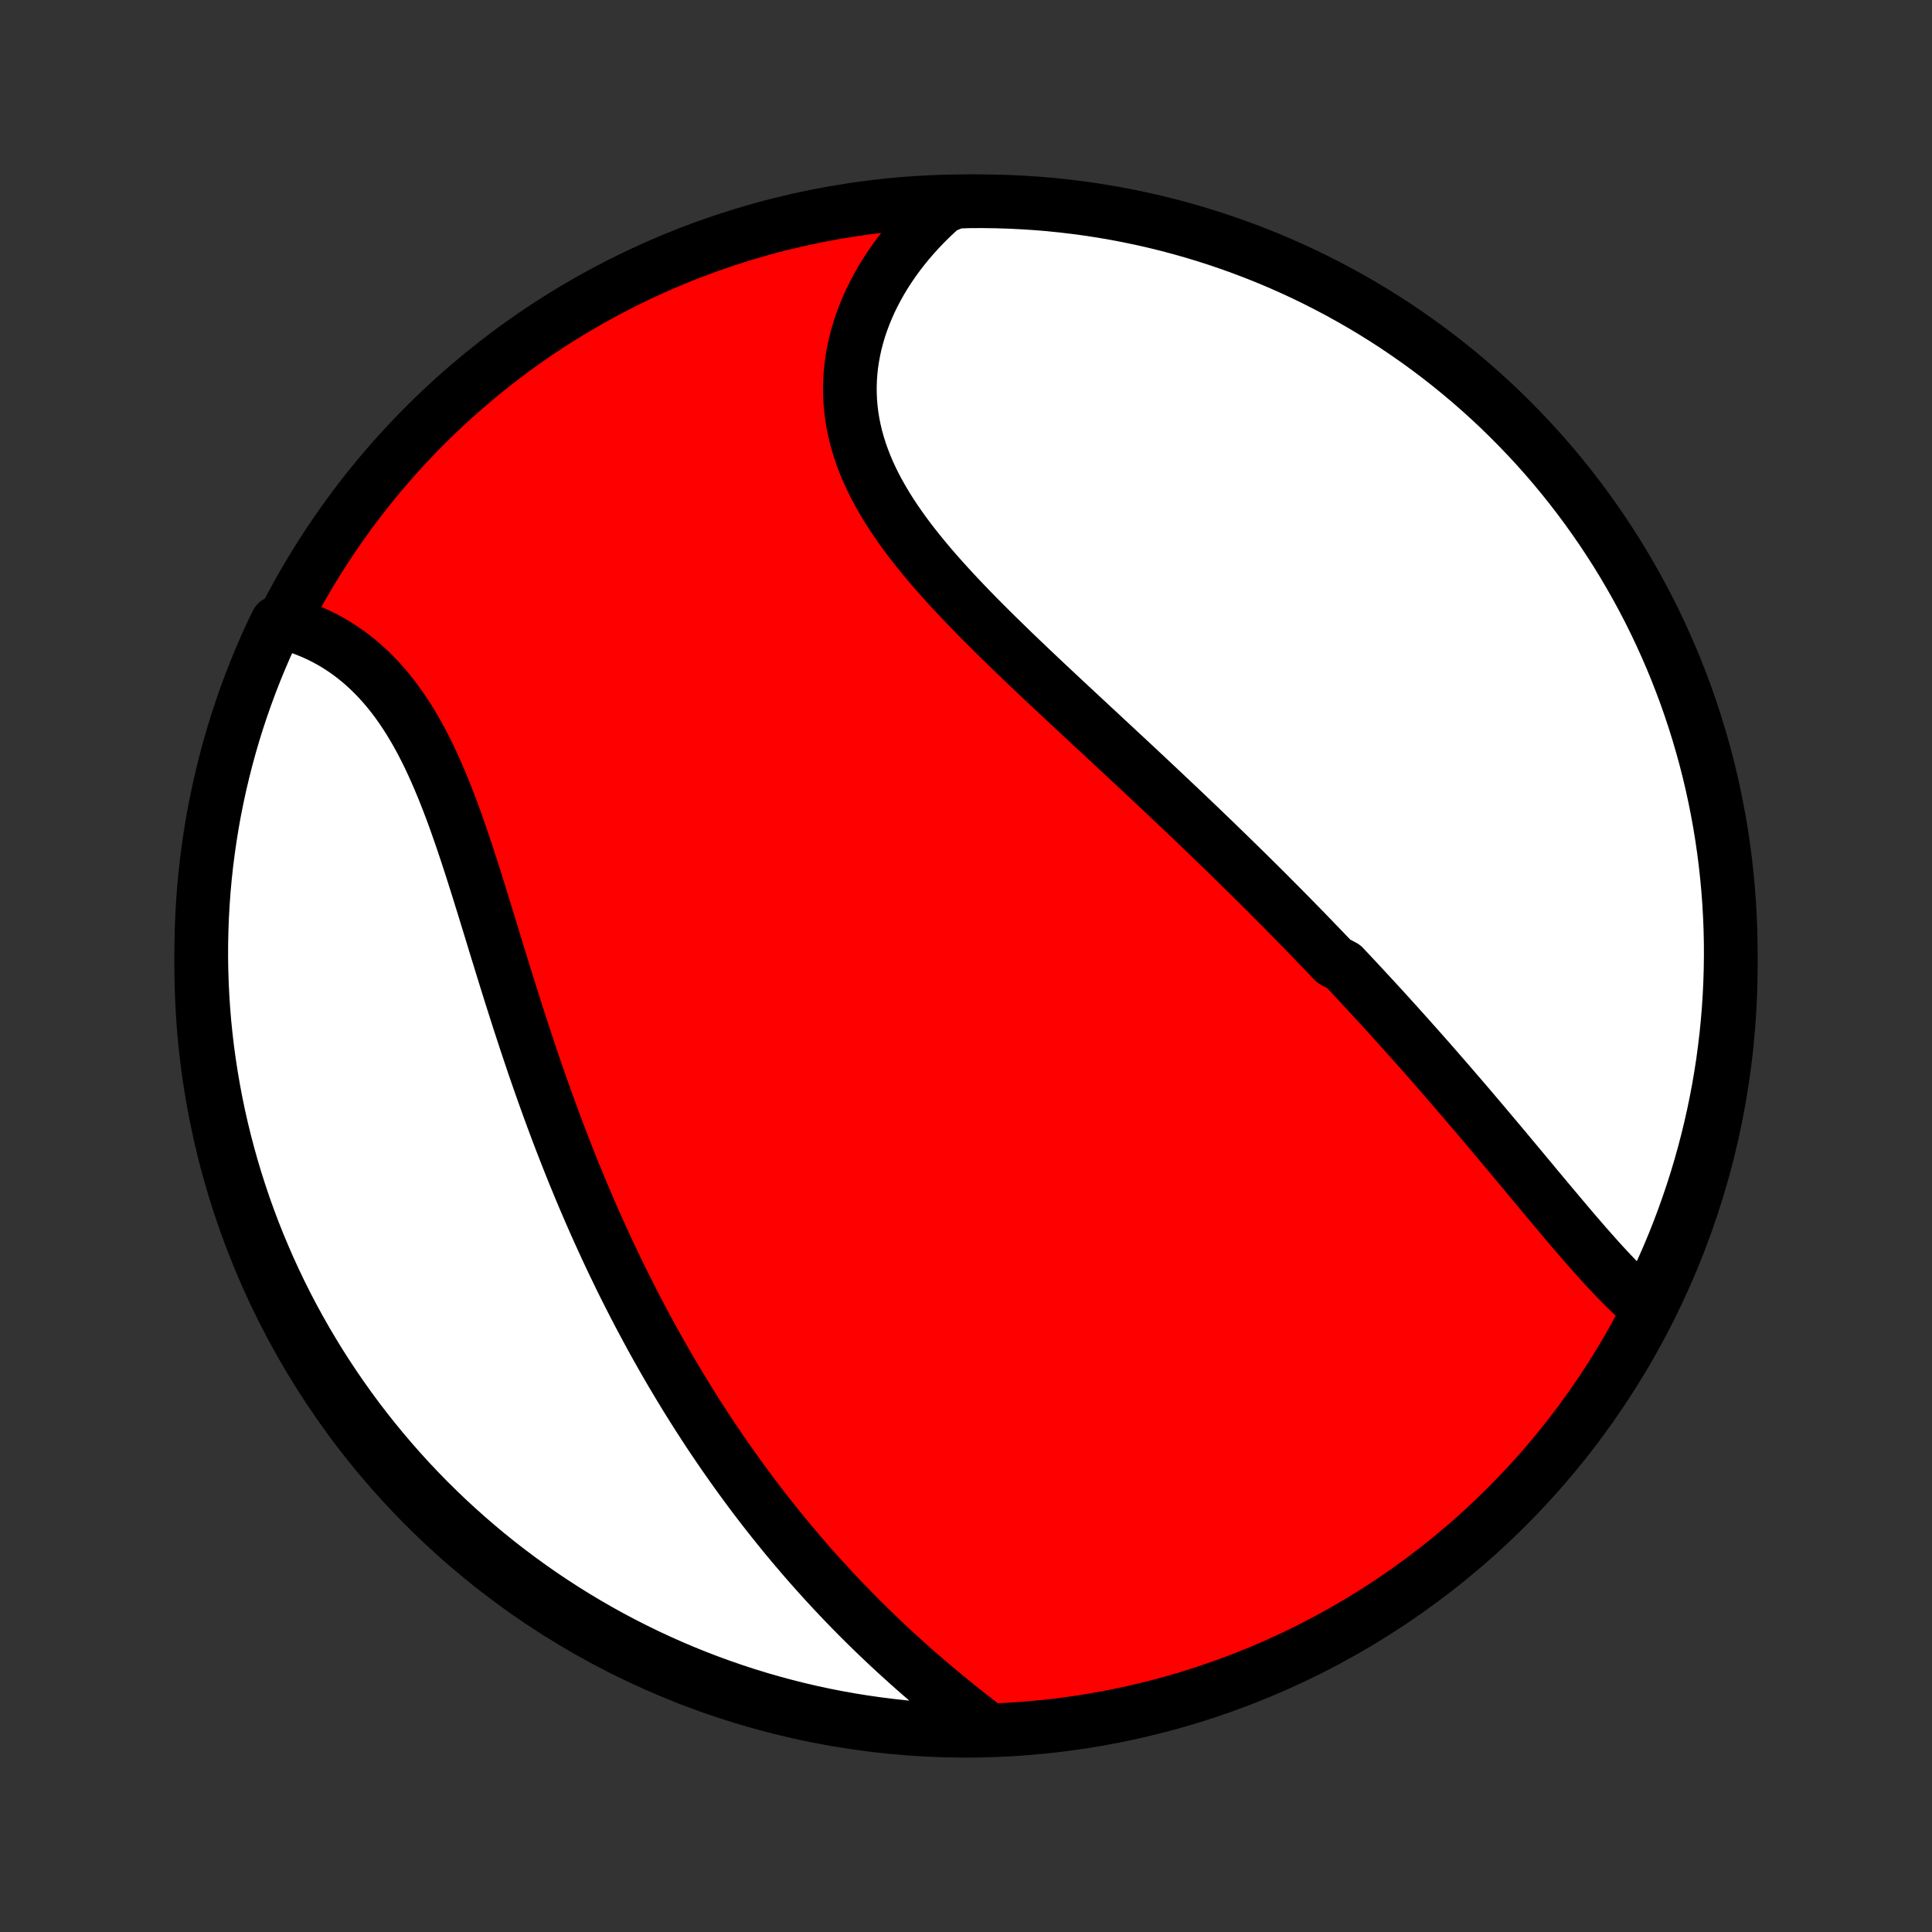 <?xml version="1.0" encoding="utf-8" standalone="no"?>
<!DOCTYPE svg PUBLIC "-//W3C//DTD SVG 1.1//EN"
  "http://www.w3.org/Graphics/SVG/1.1/DTD/svg11.dtd">
<!-- Created with matplotlib (http://matplotlib.org/) -->
<svg height="72pt" version="1.1" viewBox="0 0 72 72" width="72pt" xmlns="http://www.w3.org/2000/svg" xmlns:xlink="http://www.w3.org/1999/xlink">
 <rect x="0" y="0" width="72" height="72" fill="#333333" stroke="none"/>
 <defs>
  <style type="text/css">
*{stroke-linecap:butt;stroke-linejoin:round;}
  </style>
 </defs>
 <g id="figure_1">
  <g id="patch_1">
   <path d="
M0 72
L72 72
L72 0
L0 0
z
" style="fill:none;"/>
  </g>
  <g id="axes_1">
   <g id="PatchCollection_1">
    <defs>
     <path d="
M36 -7.5
C43.558 -7.5 50.808 -10.503 56.153 -15.848
C61.497 -21.192 64.5 -28.442 64.5 -36
C64.5 -43.558 61.497 -50.808 56.153 -56.153
C50.808 -61.497 43.558 -64.5 36 -64.5
C28.442 -64.5 21.192 -61.497 15.848 -56.153
C10.503 -50.808 7.5 -43.558 7.5 -36
C7.5 -28.442 10.503 -21.192 15.848 -15.848
C21.192 -10.503 28.442 -7.5 36 -7.5
z
" id="C0_0_a811fe30f3"/>
     <path d="
M61.301 -23.332
L61.122 -23.489
L60.944 -23.651
L60.768 -23.818
L60.592 -23.989
L60.417 -24.164
L60.243 -24.343
L60.07 -24.524
L59.897 -24.709
L59.724 -24.896
L59.552 -25.086
L59.381 -25.278
L59.209 -25.472
L59.038 -25.667
L58.868 -25.864
L58.697 -26.062
L58.527 -26.261
L58.357 -26.462
L58.187 -26.663
L58.017 -26.865
L57.847 -27.067
L57.677 -27.27
L57.507 -27.474
L57.337 -27.677
L57.167 -27.881
L56.998 -28.085
L56.828 -28.289
L56.658 -28.493
L56.488 -28.697
L56.318 -28.9
L56.148 -29.104
L55.978 -29.307
L55.808 -29.51
L55.638 -29.712
L55.467 -29.915
L55.297 -30.117
L55.126 -30.318
L54.956 -30.519
L54.785 -30.72
L54.614 -30.92
L54.443 -31.12
L54.271 -31.319
L54.1 -31.518
L53.928 -31.716
L53.756 -31.914
L53.584 -32.112
L53.412 -32.309
L53.239 -32.506
L53.066 -32.702
L52.893 -32.898
L52.719 -33.093
L52.545 -33.288
L52.371 -33.483
L52.197 -33.677
L52.022 -33.871
L51.847 -34.064
L51.671 -34.258
L51.495 -34.451
L51.319 -34.643
L51.142 -34.836
L50.964 -35.028
L50.786 -35.22
L50.608 -35.412
L50.429 -35.603
L50.249 -35.795
L50.069 -35.986
L49.707 -36.177
L49.525 -36.368
L49.342 -36.559
L49.158 -36.75
L48.974 -36.941
L48.789 -37.133
L48.604 -37.324
L48.417 -37.515
L48.23 -37.706
L48.042 -37.897
L47.853 -38.089
L47.663 -38.281
L47.472 -38.472
L47.281 -38.665
L47.088 -38.857
L46.894 -39.05
L46.7 -39.242
L46.504 -39.436
L46.307 -39.629
L46.11 -39.823
L45.911 -40.017
L45.711 -40.212
L45.51 -40.407
L45.308 -40.603
L45.105 -40.799
L44.9 -40.996
L44.695 -41.193
L44.488 -41.391
L44.28 -41.589
L44.071 -41.788
L43.861 -41.987
L43.649 -42.187
L43.436 -42.388
L43.222 -42.59
L43.007 -42.792
L42.791 -42.995
L42.574 -43.198
L42.355 -43.403
L42.135 -43.608
L41.914 -43.814
L41.692 -44.02
L41.469 -44.228
L41.245 -44.436
L41.02 -44.646
L40.793 -44.856
L40.566 -45.067
L40.338 -45.279
L40.109 -45.492
L39.88 -45.705
L39.65 -45.92
L39.419 -46.136
L39.188 -46.352
L38.956 -46.57
L38.724 -46.788
L38.492 -47.008
L38.26 -47.228
L38.028 -47.45
L37.796 -47.672
L37.565 -47.896
L37.334 -48.121
L37.104 -48.346
L36.875 -48.573
L36.647 -48.801
L36.42 -49.03
L36.195 -49.26
L35.972 -49.492
L35.751 -49.724
L35.532 -49.958
L35.316 -50.193
L35.103 -50.429
L34.893 -50.666
L34.686 -50.905
L34.484 -51.145
L34.286 -51.387
L34.092 -51.629
L33.903 -51.873
L33.719 -52.119
L33.542 -52.366
L33.37 -52.614
L33.204 -52.864
L33.045 -53.116
L32.894 -53.369
L32.75 -53.623
L32.613 -53.879
L32.485 -54.136
L32.365 -54.395
L32.254 -54.655
L32.152 -54.917
L32.059 -55.18
L31.976 -55.444
L31.902 -55.71
L31.839 -55.976
L31.785 -56.244
L31.742 -56.512
L31.709 -56.781
L31.686 -57.051
L31.674 -57.321
L31.672 -57.592
L31.681 -57.863
L31.7 -58.133
L31.729 -58.404
L31.769 -58.673
L31.819 -58.943
L31.878 -59.211
L31.948 -59.478
L32.027 -59.744
L32.116 -60.008
L32.215 -60.271
L32.322 -60.531
L32.438 -60.79
L32.564 -61.046
L32.698 -61.299
L32.84 -61.55
L32.99 -61.798
L33.149 -62.042
L33.315 -62.284
L33.489 -62.522
L33.67 -62.756
L33.858 -62.986
L34.053 -63.212
L34.255 -63.435
L34.464 -63.653
L34.679 -63.867
L34.9 -64.076
L35.127 -64.281
L35.624 -64.481
L36.122 -64.498
L36.619 -64.5
L37.116 -64.493
L37.613 -64.478
L38.109 -64.454
L38.605 -64.422
L39.1 -64.381
L39.594 -64.331
L40.087 -64.272
L40.578 -64.206
L41.069 -64.13
L41.557 -64.046
L42.044 -63.953
L42.529 -63.852
L43.013 -63.742
L43.494 -63.624
L43.972 -63.497
L44.449 -63.362
L44.922 -63.219
L45.394 -63.067
L45.862 -62.907
L46.327 -62.739
L46.789 -62.563
L47.248 -62.379
L47.703 -62.187
L48.155 -61.986
L48.603 -61.778
L49.047 -61.562
L49.487 -61.338
L49.923 -61.107
L50.355 -60.867
L50.783 -60.621
L51.206 -60.366
L51.624 -60.105
L52.038 -59.836
L52.446 -59.559
L52.85 -59.276
L53.249 -58.985
L53.642 -58.688
L54.03 -58.383
L54.412 -58.072
L54.789 -57.754
L55.16 -57.429
L55.526 -57.098
L55.885 -56.761
L56.238 -56.416
L56.585 -56.066
L56.926 -55.71
L57.261 -55.348
L57.589 -54.98
L57.91 -54.606
L58.225 -54.226
L58.533 -53.841
L58.834 -53.45
L59.128 -53.054
L59.415 -52.653
L59.695 -52.247
L59.968 -51.836
L60.234 -51.42
L60.492 -50.999
L60.742 -50.574
L60.985 -50.145
L61.221 -49.711
L61.449 -49.273
L61.669 -48.83
L61.881 -48.384
L62.085 -47.934
L62.282 -47.481
L62.47 -47.024
L62.65 -46.563
L62.823 -46.1
L62.987 -45.633
L63.142 -45.164
L63.29 -44.691
L63.429 -44.216
L63.56 -43.739
L63.683 -43.259
L63.797 -42.777
L63.902 -42.293
L63.999 -41.806
L64.088 -41.319
L64.168 -40.829
L64.239 -40.338
L64.302 -39.846
L64.356 -39.353
L64.402 -38.858
L64.439 -38.363
L64.467 -37.867
L64.487 -37.37
L64.498 -36.873
L64.5 -36.376
L64.493 -35.878
L64.478 -35.381
L64.454 -34.884
L64.422 -34.387
L64.381 -33.891
L64.331 -33.395
L64.272 -32.9
L64.206 -32.406
L64.13 -31.913
L64.046 -31.422
L63.953 -30.931
L63.852 -30.443
L63.742 -29.956
L63.624 -29.471
L63.497 -28.987
L63.362 -28.506
L63.219 -28.027
L63.067 -27.551
L62.907 -27.078
L62.739 -26.606
L62.563 -26.138
L62.379 -25.673
L62.187 -25.211
L61.986 -24.752
L61.778 -24.297
z
" id="C0_1_88ceef6991"/>
     <path d="
M36.632 -7.691
L36.391 -7.877
L36.151 -8.064
L35.912 -8.252
L35.674 -8.442
L35.437 -8.633
L35.202 -8.826
L34.968 -9.02
L34.736 -9.215
L34.506 -9.411
L34.277 -9.608
L34.05 -9.807
L33.825 -10.007
L33.602 -10.208
L33.38 -10.41
L33.161 -10.613
L32.944 -10.817
L32.728 -11.022
L32.514 -11.228
L32.303 -11.435
L32.093 -11.643
L31.886 -11.851
L31.68 -12.061
L31.477 -12.271
L31.275 -12.482
L31.075 -12.694
L30.878 -12.907
L30.682 -13.121
L30.488 -13.335
L30.296 -13.55
L30.106 -13.766
L29.918 -13.983
L29.732 -14.2
L29.547 -14.418
L29.364 -14.637
L29.183 -14.857
L29.004 -15.078
L28.827 -15.299
L28.651 -15.521
L28.477 -15.743
L28.304 -15.967
L28.133 -16.191
L27.964 -16.416
L27.796 -16.642
L27.63 -16.869
L27.465 -17.097
L27.302 -17.326
L27.14 -17.555
L26.98 -17.785
L26.82 -18.017
L26.663 -18.249
L26.506 -18.482
L26.351 -18.716
L26.198 -18.952
L26.045 -19.188
L25.894 -19.425
L25.744 -19.664
L25.595 -19.903
L25.448 -20.144
L25.301 -20.386
L25.156 -20.629
L25.011 -20.873
L24.868 -21.119
L24.726 -21.366
L24.585 -21.614
L24.445 -21.863
L24.306 -22.114
L24.169 -22.366
L24.032 -22.62
L23.896 -22.875
L23.761 -23.132
L23.627 -23.39
L23.494 -23.65
L23.361 -23.912
L23.23 -24.174
L23.1 -24.439
L22.971 -24.706
L22.842 -24.974
L22.714 -25.243
L22.588 -25.515
L22.462 -25.788
L22.337 -26.064
L22.212 -26.34
L22.089 -26.619
L21.967 -26.9
L21.845 -27.183
L21.724 -27.467
L21.604 -27.754
L21.485 -28.042
L21.366 -28.332
L21.249 -28.625
L21.132 -28.919
L21.016 -29.215
L20.901 -29.514
L20.786 -29.814
L20.673 -30.116
L20.56 -30.42
L20.448 -30.726
L20.337 -31.034
L20.226 -31.344
L20.116 -31.656
L20.007 -31.969
L19.898 -32.285
L19.791 -32.602
L19.684 -32.92
L19.577 -33.241
L19.472 -33.563
L19.366 -33.886
L19.262 -34.211
L19.158 -34.537
L19.054 -34.864
L18.951 -35.193
L18.848 -35.522
L18.746 -35.852
L18.644 -36.183
L18.542 -36.514
L18.44 -36.846
L18.339 -37.178
L18.237 -37.511
L18.135 -37.843
L18.033 -38.175
L17.93 -38.506
L17.828 -38.836
L17.724 -39.166
L17.62 -39.494
L17.515 -39.821
L17.409 -40.146
L17.301 -40.469
L17.193 -40.789
L17.082 -41.108
L16.971 -41.423
L16.857 -41.735
L16.741 -42.043
L16.622 -42.348
L16.502 -42.649
L16.378 -42.945
L16.252 -43.237
L16.123 -43.523
L15.991 -43.805
L15.855 -44.08
L15.716 -44.35
L15.573 -44.614
L15.426 -44.871
L15.275 -45.122
L15.121 -45.365
L14.962 -45.602
L14.8 -45.831
L14.633 -46.053
L14.462 -46.267
L14.287 -46.474
L14.108 -46.672
L13.925 -46.863
L13.738 -47.045
L13.547 -47.22
L13.353 -47.386
L13.155 -47.544
L12.953 -47.693
L12.748 -47.835
L12.541 -47.968
L12.33 -48.093
L12.117 -48.209
L11.9 -48.318
L11.682 -48.418
L11.462 -48.51
L11.239 -48.594
L11.015 -48.67
L10.79 -48.738
L10.321 -48.799
L10.109 -48.363
L9.905 -47.913
L9.709 -47.459
L9.521 -47.002
L9.341 -46.542
L9.17 -46.078
L9.006 -45.611
L8.85 -45.142
L8.703 -44.669
L8.564 -44.194
L8.434 -43.716
L8.312 -43.236
L8.198 -42.754
L8.093 -42.27
L7.996 -41.784
L7.908 -41.296
L7.829 -40.806
L7.758 -40.315
L7.695 -39.823
L7.641 -39.329
L7.596 -38.835
L7.56 -38.34
L7.532 -37.843
L7.513 -37.347
L7.502 -36.85
L7.5 -36.352
L7.507 -35.855
L7.523 -35.358
L7.547 -34.861
L7.58 -34.364
L7.621 -33.867
L7.672 -33.372
L7.73 -32.877
L7.798 -32.383
L7.874 -31.89
L7.959 -31.398
L8.052 -30.908
L8.153 -30.42
L8.263 -29.933
L8.382 -29.448
L8.509 -28.965
L8.644 -28.484
L8.788 -28.005
L8.94 -27.529
L9.1 -27.055
L9.269 -26.584
L9.445 -26.116
L9.63 -25.651
L9.823 -25.189
L10.023 -24.731
L10.232 -24.276
L10.448 -23.824
L10.672 -23.376
L10.904 -22.932
L11.144 -22.492
L11.391 -22.056
L11.646 -21.625
L11.908 -21.197
L12.177 -20.775
L12.454 -20.356
L12.738 -19.943
L13.028 -19.535
L13.326 -19.131
L13.631 -18.733
L13.943 -18.34
L14.261 -17.952
L14.586 -17.57
L14.918 -17.193
L15.255 -16.822
L15.6 -16.457
L15.95 -16.098
L16.307 -15.745
L16.669 -15.398
L17.038 -15.058
L17.412 -14.724
L17.792 -14.396
L18.177 -14.075
L18.568 -13.76
L18.964 -13.453
L19.366 -13.152
L19.772 -12.858
L20.183 -12.571
L20.599 -12.292
L21.02 -12.019
L21.446 -11.754
L21.876 -11.496
L22.31 -11.246
L22.748 -11.003
L23.191 -10.768
L23.637 -10.541
L24.087 -10.321
L24.541 -10.109
L24.998 -9.905
L25.458 -9.709
L25.922 -9.521
L26.389 -9.341
L26.858 -9.17
L27.331 -9.006
L27.806 -8.85
L28.284 -8.703
L28.764 -8.564
L29.246 -8.434
L29.73 -8.312
L30.216 -8.198
L30.704 -8.093
L31.194 -7.996
L31.685 -7.908
L32.177 -7.829
L32.671 -7.758
L33.165 -7.695
L33.66 -7.641
L34.157 -7.596
L34.653 -7.56
L35.15 -7.532
L35.648 -7.513
z
" id="C0_2_d898f6796d"/>
    </defs>
    <g clip-path="url(#p1bffca34e9)">
     <use style="fill:#ff0000;stroke:#000000;stroke-width:2.0;" x="0.0" xlink:href="#C0_0_a811fe30f3" y="72.0"/>
    </g>
    <g clip-path="url(#p1bffca34e9)">
     <use style="fill:#ffffff;stroke:#000000;stroke-width:2.0;" x="0.0" xlink:href="#C0_1_88ceef6991" y="72.0"/>
    </g>
    <g clip-path="url(#p1bffca34e9)">
     <use style="fill:#ffffff;stroke:#000000;stroke-width:2.0;" x="0.0" xlink:href="#C0_2_d898f6796d" y="72.0"/>
    </g>
   </g>
  </g>
 </g>
 <defs>
  <clipPath id="p1bffca34e9">
   <rect height="72.0" width="72.0" x="0.0" y="0.0"/>
  </clipPath>
 </defs>
</svg>

